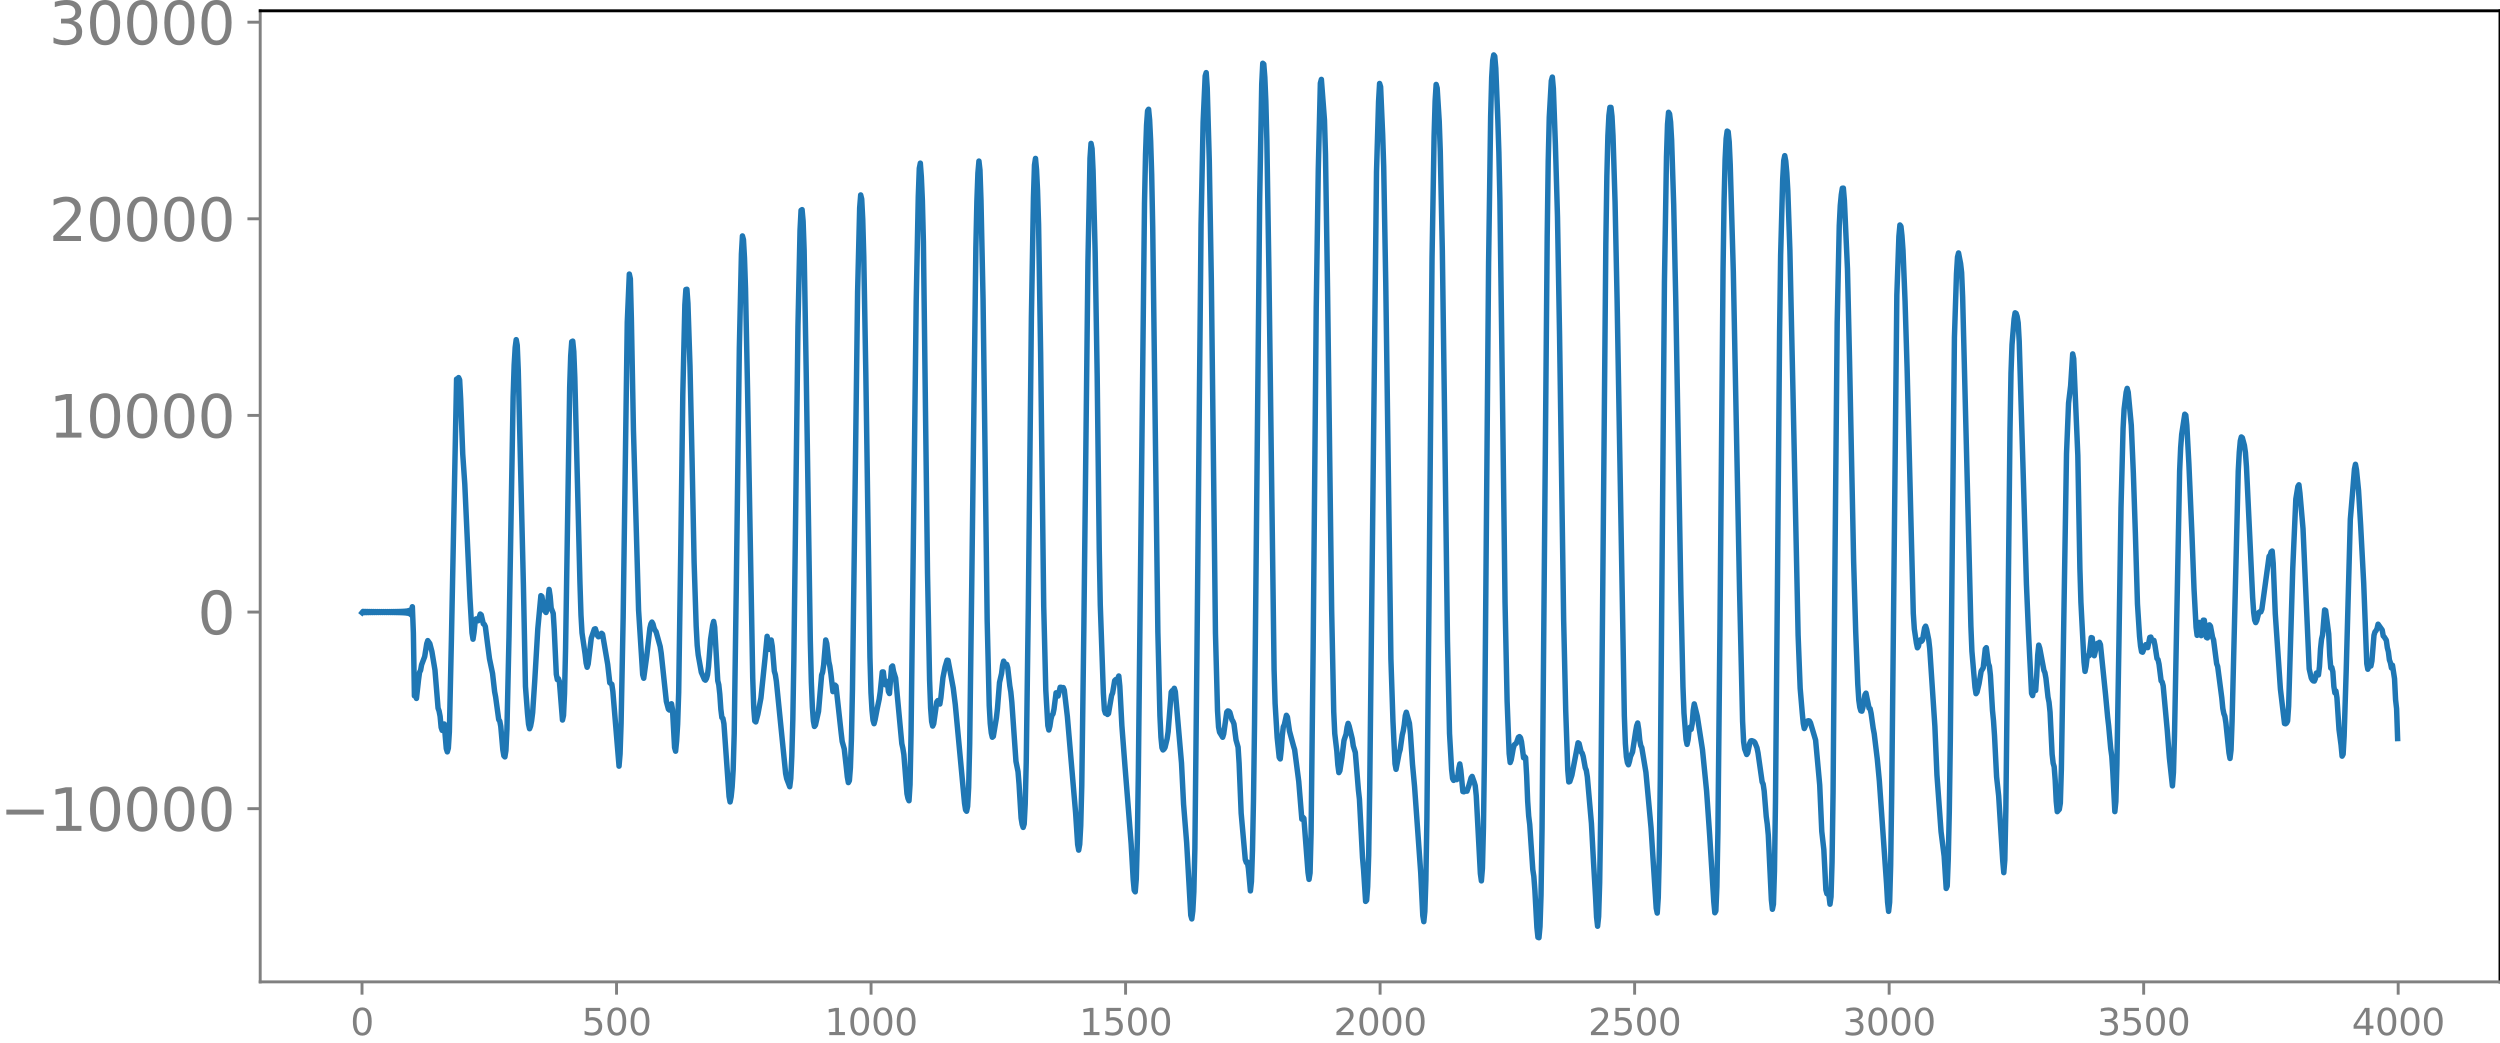 <svg xmlns="http://www.w3.org/2000/svg" xmlns:xlink="http://www.w3.org/1999/xlink" width="913.477" height="381.001" viewBox="0 0 685.107 285.751"><defs><style>*{stroke-linejoin:round;stroke-linecap:butt}</style></defs><g id="figure_1"><path id="patch_1" d="M0 285.751h685.107V0H0v285.751z" style="fill:none"/><g id="axes_1"><path id="patch_2" d="M71.308 269.073h613.8V2.96h-613.8v266.112z" style="fill:none"/><g id="matplotlib.axis_1"><g id="xtick_1"><g id="line2d_1"><defs><path id="m737fb51563" d="M0 0v3.5" style="stroke:gray;stroke-width:.8"/></defs><use xlink:href="#m737fb51563" x="99.207" y="269.073" style="fill:gray;stroke:gray;stroke-width:.8"/></g><g id="text_1" style="fill:gray" transform="matrix(.1 0 0 -.1 96.026 283.671)"><defs><path id="DejaVuSans-30" d="M2034 4250q-487 0-733-480-245-479-245-1442 0-959 245-1439 246-480 733-480 491 0 736 480 246 480 246 1439 0 963-246 1442-245 480-736 480zm0 500q785 0 1199-621 414-620 414-1801 0-1178-414-1799Q2819-91 2034-91q-784 0-1198 620-414 621-414 1799 0 1181 414 1801 414 621 1198 621z" transform="scale(.016)"/></defs><use xlink:href="#DejaVuSans-30"/></g></g><g id="xtick_2"><use xlink:href="#m737fb51563" id="line2d_2" x="168.958" y="269.073" style="fill:gray;stroke:gray;stroke-width:.8"/><g id="text_2" style="fill:gray" transform="matrix(.1 0 0 -.1 159.414 283.671)"><defs><path id="DejaVuSans-35" d="M691 4666h2478v-532H1269V2991q137 47 274 70 138 23 276 23 781 0 1237-428 457-428 457-1159 0-753-469-1171Q2575-91 1722-91q-294 0-599 50Q819 9 494 109v635q281-153 581-228t634-75q541 0 856 284 316 284 316 772 0 487-316 771-315 285-856 285-253 0-505-56-251-56-513-175v2344z" transform="scale(.016)"/></defs><use xlink:href="#DejaVuSans-35"/><use xlink:href="#DejaVuSans-30" x="63.623"/><use xlink:href="#DejaVuSans-30" x="127.246"/></g></g><g id="xtick_3"><use xlink:href="#m737fb51563" id="line2d_3" x="238.708" y="269.073" style="fill:gray;stroke:gray;stroke-width:.8"/><g id="text_3" style="fill:gray" transform="matrix(.1 0 0 -.1 225.982 283.671)"><defs><path id="DejaVuSans-31" d="M794 531h1031v3560L703 3866v575l1116 225h631V531h1031V0H794v531z" transform="scale(.016)"/></defs><use xlink:href="#DejaVuSans-31"/><use xlink:href="#DejaVuSans-30" x="63.623"/><use xlink:href="#DejaVuSans-30" x="127.246"/><use xlink:href="#DejaVuSans-30" x="190.869"/></g></g><g id="xtick_4"><use xlink:href="#m737fb51563" id="line2d_4" x="308.457" y="269.073" style="fill:gray;stroke:gray;stroke-width:.8"/><g id="text_4" style="fill:gray" transform="matrix(.1 0 0 -.1 295.733 283.671)"><use xlink:href="#DejaVuSans-31"/><use xlink:href="#DejaVuSans-35" x="63.623"/><use xlink:href="#DejaVuSans-30" x="127.246"/><use xlink:href="#DejaVuSans-30" x="190.869"/></g></g><g id="xtick_5"><use xlink:href="#m737fb51563" id="line2d_5" x="378.207" y="269.073" style="fill:gray;stroke:gray;stroke-width:.8"/><g id="text_5" style="fill:gray" transform="matrix(.1 0 0 -.1 365.483 283.671)"><defs><path id="DejaVuSans-32" d="M1228 531h2203V0H469v531q359 372 979 998 621 627 780 809 303 340 423 576 121 236 121 464 0 372-261 606-261 235-680 235-297 0-627-103-329-103-704-313v638q381 153 712 231 332 78 607 78 725 0 1156-363 431-362 431-968 0-288-108-546-107-257-392-607-78-91-497-524-418-433-1181-1211z" transform="scale(.016)"/></defs><use xlink:href="#DejaVuSans-32"/><use xlink:href="#DejaVuSans-30" x="63.623"/><use xlink:href="#DejaVuSans-30" x="127.246"/><use xlink:href="#DejaVuSans-30" x="190.869"/></g></g><g id="xtick_6"><use xlink:href="#m737fb51563" id="line2d_6" x="447.957" y="269.073" style="fill:gray;stroke:gray;stroke-width:.8"/><g id="text_6" style="fill:gray" transform="matrix(.1 0 0 -.1 435.233 283.671)"><use xlink:href="#DejaVuSans-32"/><use xlink:href="#DejaVuSans-35" x="63.623"/><use xlink:href="#DejaVuSans-30" x="127.246"/><use xlink:href="#DejaVuSans-30" x="190.869"/></g></g><g id="xtick_7"><use xlink:href="#m737fb51563" id="line2d_7" x="517.707" y="269.073" style="fill:gray;stroke:gray;stroke-width:.8"/><g id="text_7" style="fill:gray" transform="matrix(.1 0 0 -.1 504.983 283.671)"><defs><path id="DejaVuSans-33" d="M2597 2516q453-97 707-404 255-306 255-756 0-690-475-1069Q2609-91 1734-91q-293 0-604 58T488 141v609q262-153 574-231 313-78 654-78 593 0 904 234t311 681q0 413-289 645-289 233-804 233h-544v519h569q465 0 712 186t247 536q0 359-255 551-254 193-729 193-260 0-557-57-297-56-653-174v562q360 100 674 150t592 50q719 0 1137-327 419-326 419-882 0-388-222-655t-631-370z" transform="scale(.016)"/></defs><use xlink:href="#DejaVuSans-33"/><use xlink:href="#DejaVuSans-30" x="63.623"/><use xlink:href="#DejaVuSans-30" x="127.246"/><use xlink:href="#DejaVuSans-30" x="190.869"/></g></g><g id="xtick_8"><use xlink:href="#m737fb51563" id="line2d_8" x="587.457" y="269.073" style="fill:gray;stroke:gray;stroke-width:.8"/><g id="text_8" style="fill:gray" transform="matrix(.1 0 0 -.1 574.732 283.671)"><use xlink:href="#DejaVuSans-33"/><use xlink:href="#DejaVuSans-35" x="63.623"/><use xlink:href="#DejaVuSans-30" x="127.246"/><use xlink:href="#DejaVuSans-30" x="190.869"/></g></g><g id="xtick_9"><use xlink:href="#m737fb51563" id="line2d_9" x="657.207" y="269.073" style="fill:gray;stroke:gray;stroke-width:.8"/><g id="text_9" style="fill:gray" transform="matrix(.1 0 0 -.1 644.482 283.671)"><defs><path id="DejaVuSans-34" d="M2419 4116 825 1625h1594v2491zm-166 550h794V1625h666v-525h-666V0h-628v1100H313v609l1940 2957z" transform="scale(.016)"/></defs><use xlink:href="#DejaVuSans-34"/><use xlink:href="#DejaVuSans-30" x="63.623"/><use xlink:href="#DejaVuSans-30" x="127.246"/><use xlink:href="#DejaVuSans-30" x="190.869"/></g></g></g><g id="matplotlib.axis_2"><g id="ytick_1"><g id="line2d_10"><defs><path id="m0588fd5e69" d="M0 0h-3.5" style="stroke:gray;stroke-width:.8"/></defs><use xlink:href="#m0588fd5e69" x="71.308" y="221.608" style="fill:gray;stroke:gray;stroke-width:.8"/></g><g id="text_10" style="fill:gray" transform="matrix(.16 0 0 -.16 0 227.687)"><defs><path id="DejaVuSans-2212" d="M678 2272h4006v-531H678v531z" transform="scale(.016)"/></defs><use xlink:href="#DejaVuSans-2212"/><use xlink:href="#DejaVuSans-31" x="83.789"/><use xlink:href="#DejaVuSans-30" x="147.412"/><use xlink:href="#DejaVuSans-30" x="211.035"/><use xlink:href="#DejaVuSans-30" x="274.658"/><use xlink:href="#DejaVuSans-30" x="338.281"/></g></g><g id="ytick_2"><use xlink:href="#m0588fd5e69" id="line2d_11" x="71.308" y="167.726" style="fill:gray;stroke:gray;stroke-width:.8"/><use xlink:href="#DejaVuSans-30" id="text_11" style="fill:gray" transform="matrix(.16 0 0 -.16 54.127 173.805)"/></g><g id="ytick_3"><use xlink:href="#m0588fd5e69" id="line2d_12" x="71.308" y="113.844" style="fill:gray;stroke:gray;stroke-width:.8"/><g id="text_12" style="fill:gray" transform="matrix(.16 0 0 -.16 13.408 119.922)"><use xlink:href="#DejaVuSans-31"/><use xlink:href="#DejaVuSans-30" x="63.623"/><use xlink:href="#DejaVuSans-30" x="127.246"/><use xlink:href="#DejaVuSans-30" x="190.869"/><use xlink:href="#DejaVuSans-30" x="254.492"/></g></g><g id="ytick_4"><use xlink:href="#m0588fd5e69" id="line2d_13" x="71.308" y="59.961" style="fill:gray;stroke:gray;stroke-width:.8"/><g id="text_13" style="fill:gray" transform="matrix(.16 0 0 -.16 13.408 66.04)"><use xlink:href="#DejaVuSans-32"/><use xlink:href="#DejaVuSans-30" x="63.623"/><use xlink:href="#DejaVuSans-30" x="127.246"/><use xlink:href="#DejaVuSans-30" x="190.869"/><use xlink:href="#DejaVuSans-30" x="254.492"/></g></g><g id="ytick_5"><use xlink:href="#m0588fd5e69" id="line2d_14" x="71.308" y="6.079" style="fill:gray;stroke:gray;stroke-width:.8"/><g id="text_14" style="fill:gray" transform="matrix(.16 0 0 -.16 13.408 12.158)"><use xlink:href="#DejaVuSans-33"/><use xlink:href="#DejaVuSans-30" x="63.623"/><use xlink:href="#DejaVuSans-30" x="127.246"/><use xlink:href="#DejaVuSans-30" x="190.869"/><use xlink:href="#DejaVuSans-30" x="254.492"/></g></g></g><path id="line2d_15" d="m99.207 167.904.282-.35.282.338.282-.327.282.317.282-.308.282.3.282-.292.282.285.282-.28.282.275.282-.27.282.265.282-.26.282.257.282-.255.282.253.282-.251.282.25.282-.249.282.247.282-.247.282.248.282-.248.282.249.282-.25.281.252.282-.256.282.26.282-.263.282.267.282-.273.282.28.282-.288.282.296.282-.306.282.318.282-.332.282.35.282-.37.282.394.282-.425.282.463.282-.512.282.577.282-.666.282.795.282-1 .282 1.373.282-2.262.282 7.19.281 17.234.282-.162.282.863.564-5.084.282-2.081.282-.52.282-1.533.846-2.251.564-3.536.282-.839.564.812.564 2.164.846 5.102.846 10.419.282.797.282 1.46.281 3.025.282.82.282-1.708.282-.042.564 6.742.282.894.282-.991.282-4.486.564-25.41 1.41-71.268.282-.102.282-.307.282.637.282 5.298.564 14.999.564 8.284 1.41 31.093.563 9.658.282 1.722.282-1.849.282-2.707.282-1.008.282.345.282.163.564-1.832.282.227.564 2.435.282.158.282.606.564 4.457.564 4.329.845 4.07.564 4.967.282 1.475.846 6.222.282.375.282 1.47.564 6.427.282 1.617.282.307.282-1.732.282-5.963.564-25.3 1.128-65.7.282-8.68.282-4.822.282-2.144.282 1.525.282 6.826 1.41 58.898.563 27.793.564 7.453.282 2.882.282 1.244.282-.734.282-1.465.282-2.233.564-8.54.846-14.4.846-9.098.282.226.564 3.706.563.686.282-.84.564-5.48.282 1.851.282 3.244.564 1.475.282 4.502.564 12.177.282 1.471.282-.255.282.748.846 10.576.282-1.248.282-6.012.282-12.195 1.128-71.744.281-8.61.282-3.878.282-.148.282 2.858.282 7.097 1.41 56.36.282 8.743.282 4.888.846 5.812.282 2.46.282 1.154.282-.91.846-7.061.846-2.48.282-.097.563 1.866.282.336.282-.183.564-.776.282.262 1.41 8.282.564 5.017.564.42.282 1.967 1.692 20.461.282-3.348.282-8.357.563-28.864 1.128-81.07.564-13.213.282 1.285.282 10.974.564 30.397 1.41 49.468 1.128 17.672.282.967.846-6.224.845-7.507.282-1.178.282-.482.282.524.282 1.097.282.638.282.353 1.128 4.077.282 1.814 1.41 13.232.564 2.116.282.256.564-1.725.282 1.6.564 10.394.281 1.001.282-2.8.282-4.63.282-8.647.564-38.506.564-43.153.564-24.617.282-4.168.282-.062.282 3.908.564 17.164.564 25.395.564 28.345.564 17.485.282 5.266.282 2.654.845 4.745.846 1.961.282.2.282-.452.282-.97.282-2.258.564-7.512.564-3.842.282-1.064.282 1.577.846 14.67.282 1.126.282 2.61.282 4.084.282 2.275.282.219.282 1.47 1.41 19.951.281 1.482.282-1.406.282-2.709.282-4.746.282-9.856.564-39.685.846-66.166.564-25.532.282-5.006.282 1.015.282 5.052.282 8.38.564 27.877 1.41 78.801.281 8.253.282 3.546.282.257.564-2.09.846-4.493 1.128-10.938.564-5.937.282 1.347.282 2.233.282-.8.282-1.772.282 1.715.564 6.812.282.98.282 1.806 2.537 25.249.282 1.406.846 2.238.282-2.236.282-6.056.282-10.065.282-16.393 1.128-91.565.564-26.115.282-5.522.282-.193.282 3.146.282 7.98.563 33.16 1.128 73.834.282 11.316.282 6.852.282 3.831.282 1.508.282-.358.846-3.771.846-9.947.282-.798.282-2.014.564-6.811.282.945.564 4.97.282 1.271.282 1.971.563 4.995.282-.297.282-1.496.282.292.846 7.651.564 5.138.282 2.371.564 2.018.564 5.03.282 2.664.282 1.558.282-.527.282-3.564.282-7.863.282-13.519.564-42.678.846-66.352.563-22.987.282-3.55.282 1.125.282 5.566.282 10.083.564 32.18 1.128 77.73.282 9.732.282 4.819.282 2.725.282.94.282-1.07.564-2.966.564-2.68.282-1.966.564-5.493.282-.01.281 2.362.282 1.162.282-.975.282.321.282 2.51.282.544.564-7.26.282-.3.282 1.532.564 1.82 1.128 11.942.564 6 .282 1.245.282 1.762.846 10.693.282 1.303.282.64.281-4.432.282-14.024.846-70.864.564-47.571.564-28.618.282-7.795.282-1.425.282 3.782.282 6.454.282 11.337.564 45.678.564 45.142.564 29.201.282 7.689.282 3.742.282 1.236.282-.622.845-6.005.282-.353.282.82.282.13.282-1.747.564-5.477.564-2.879.564-1.915.282.041 1.41 7.581.564 4.552 2.537 27.046.282 1.808.282.365.282-1.334.282-5.144.282-11.91.564-43.611 1.128-92.411.282-12.762.282-7.718.282-3.282.282 2.469.282 8.387.564 26.949.564 42.956.564 45.107.563 23.282.282 5.012.282 2.545.282 1.187.282-.245.846-5.077.282-2.52.564-7.163.564-2.463.282-2.233.282-1.151.564 1.274.282-.393.282.913.564 4.947.282 1.701.282 2.847 1.127 16.173.564 2.82.282 3.417.564 9.297.282 1.722.282.844.282-.93.282-5.488.282-11.434.564-42.296.846-79.56.564-32.928.282-8.879.282-1.816.282 3.07.282 5.777.282 9.258.563 35.351.846 69.307.564 22.9.564 9.757.282 1.216.282-1.034.282-1.901.282-1.1.282-.352.282-1.335.564-4.469.564.88.564-2.395.282.014.282.267.282-.193.282.688.845 7.265 2.256 26.363.564 8.686.282 1.54.282-1.596.282-5.18.282-10.814.564-42.682 1.128-100.992.564-28.32.282-4.088.282 1.432.281 6.087.564 22.173.564 34.111.564 47.527.282 15.174.846 24.154.282 4.623.282.878.282-.122.282.453.282-.25.846-4.98.282-.67.564-3.367.282-.288.282.407.563-1.391.282 2.763.564 10.855.846 11.053.846 10.577.846 10.679.564 9.824.282 2.992.282.404.282-3.487.282-10.034.282-18.723 1.692-156.538.281-13.322.282-8.012.282-3.94.282-.4.282 2.946.282 5.852.282 9.165.282 14.42.564 44.553.846 66.295.564 22.942.282 5.913.282 2.878.282.607.282-.24.282-.47.564-2.347.282-1.954.845-10.855.282-.381.282-.113.282-.537.282.95 1.692 19.552.564 11.26.846 10.568 1.128 19.878.282.997.282-2.184.282-5.29.282-11.896.563-52.568 1.128-118.286.564-28.097.564-12.67.282-.932.282 4.189.564 19.97.564 32.785 1.128 96.656.564 21.246.282 4.48.282 1.434.846 1.381.281-.897.846-6.002.282-.312.282.066.282.297.564 2.036.282.438.282.717.564 4.39.564 1.981.282 4.429.564 13.68 1.128 12.703.282.793.282-.141.282 1.7.563 6.222.282-2.573.282-8.543.282-13.906.282-20.605 1.41-143.84.564-31.652.282-5.686.282.246.282 3.582.282 6.624.282 10.728.564 36.05 1.41 108.851.282 9.356.563 9.319.564 5.476.282.41.282-2.496.282-3.945.282-2.369.282-.582.564-2.563.282.47.564 3.867 1.128 4.168.282.92 1.128 8.743.845 10.298.282-.543.282.311 1.128 14.826.282 1.903.282-1.77.282-10.944.564-50.382.846-93.636.564-37.936.564-23.524.282-1.038.846 11.118.282 9.42.563 36.884 1.128 88.154.564 27.704.282 5.983.564 4.798.282 3.8.282 2.107.282-.513.564-3.63.564-4.698.564-1.7.282-1.89.282-1.061.282.756.846 3.47.282 1.955.563 1.8.846 10.295.282 2.495.846 16.01.282 3.278.564 8.731.282-.307.282-3.731.282-8.513.282-18.371L377.22 47.11l.564-19.292.282-4.94.281.906.564 13.097.282 8.762.564 31.963.846 61.913.564 40.973.564 17.116.564 11.71.282 1.51.846-4.426.282-.976.564-3.99.282-1.137.282-1.712.282-2.459.281-.944.846 3.016.282 2.818.564 8.425.564 6.088 1.692 23.67.564 11.711.282 1.66.282-2.806.282-8.495.282-16.878.564-57.616.846-96.11.563-33.417.282-9.557.282-4.551.282 1.017.564 9.127.282 8.126.564 27.14.564 41.306.846 65.54.564 25.604.564 9.852.282 2.515.282.49.282-.688.282-.004.282.49.282-.763.281-2.262.282-1.276.282 1.742.564 5.823.282.069.282-.42.282.234.282.009.564-1.688.564-1.969.282-.38.564 1.587.282.952.282 2.754 1.128 21.332.282 1.997.282-3.426.282-11.115.281-20.253.564-67.424.564-67.12.564-40.236.282-10.59.282-4.682.282-1.495.282.365.282 3.31.564 14.232.282 8.832.282 12.969.564 42.851.846 67.458.564 26.999.564 14.443.282 2.453.281-.748.564-3.162.282-.946.564-.455.564-1.599.282-.19.282.302.282 1.1.564 4.394.282-.337.282.325.282 4.867.282 7.02.282 4.126.282 2.267.846 12.398.282 1.838.282 3.747.563 10.274.282 2.68.282.107.282-3.049.282-8.622.282-18.204.564-64.912.846-97.33.282-20.766.282-11.912.564-10.026.282-1.027.282 3.114.564 15.608.564 19.505.564 32.183 1.127 78.391.564 24.774.564 16.36.282 3.22.282-.113.564-1.723 1.692-8.892.282.211.564 2.308.282.311.282.904.564 3.118.282.692.282 1.75 1.127 12.804.564 10.475.564 9.591.282 5.635.282 2.477.282-2.667.282-9.162.282-18.247.564-62.204.846-94.674.282-18.56.282-11.03.282-5.633.282-2.23.282.008.282 2.445.282 5.425.563 18.208.564 27.117 1.974 113.533.282 7.59.282 3.648.282 1.616.282.568.282-.924.282-1.316.564-1.281.846-5.606.282-1.562.282-.76.282 1.784.282 2.93.282 1.489.281.554 1.128 6.767 1.41 15.25 1.41 21.978.282 1.334.282-4.235.282-11.901.282-20.836.564-68.753.564-67.299.564-34.337.281-8.807.282-3.278.282.434.282 2.25.282 4.94.564 17.668.564 25.856 1.41 80.885.564 25.296.282 7.28.564 7.254.282 1.355.282-1.287.282-2.652.282-.78.282.593.282-1.537.281-3.635.282-1.792.846 3.426 1.41 9.131 1.128 11.352.846 12.138 1.128 18.213.282 2.971.282-.477.282-6.69.282-15.067.563-55.794.846-98.16.282-18.916.282-11.308.282-5.733.282-2.061.282.183.282 2.791.282 6.29.846 29.298.564 28.863 1.128 57.78.846 36.497.282 5.627.282 1.982.563 1.527.282-.417.564-2.722.282-.592.282-.058.564.222.282.325.564 1.415.282 1.372 1.128 7.974.282.583.282 1.926.564 6.973.282 2.085.282 3.018.846 17.742.281 2.57.282-1.386.282-9.02.282-19.106.564-62.11.564-66.732.282-20.933.564-20.755.282-5.12.282-1.361.282 1.494.282 3.221.282 4.918.564 16.262.846 38.817 1.41 66.714.563 14.524.564 6.662.282 2.954.282 1.422.282-.636.282-1.065.282-.343.282-.091.282.074.282.479 1.41 4.738 1.128 12.32.564 12.724.563 4.954.564 11.047.282 1.072.282-.912.282 1.477.282 2.307.282-2.044.282-9.478.282-19.144.564-67.696.564-61.066.564-26.479.282-5.58.282-2.954.282-1.764.282-.03.282 3.35.846 18.782.564 24.774 1.127 55.478.564 19.155.564 14.377.282 4.358.282 2.008.282.95.282.102.282-.993.564-3.491.282-.448.846 4.123.282.127.282 1.313.564 4.046.282 1.494.845 6.976.564 5.98 1.974 28.218.282 5.005.282 2.516.282-2.495.282-10.11.282-19.215 1.41-137.064.564-16.08.282-3.138.282.372.281 2.605.282 3.982.564 13.915.564 18.537 1.692 67.007.282 4.272.564 3.853.282 1.327.282-.401.282-1.38.282-.403.282.402.282-.36.564-3.31.282-.475.282.876.563 2.83.282 2.487 1.41 21.262.564 13.333 1.128 15.539.846 6.68.564 8.87.282-.653.282-7.333.282-12.888.282-19.602 1.127-110.52.564-17.46.282-4.574.282-1.126.564 2.91.282 2.478.282 6.826 2.256 89.987.282 6.932.846 9.901.282 1.743.282-.417.564-2.397.563-3.353.564-.92.564-5.182.282-.337.564 4.35.282.74.282 2.47.564 9.617.282 2.858.282 4.137.564 11.24.564 5.163 1.128 17.96.282 3.115.282-3.457.282-13.763.563-50.334.564-53.263.282-16.065.282-7.793.564-7.04.282-1.702.282.17.282.85.282 1.756.282 5.076 1.128 37.448.846 28.996.564 13.26.846 16.737.281.604.282-1.554.282.143.282.005.282-3.967.282-5.742.282-2.718.282.865 1.128 6.037.282.666.282 1.547.564 5.147.282 1.4.282 2.732.564 11.5.282 2.47.282.96.282 3.759.282 5.728.282 2.828.563-.632.282-1.71.282-9.277 1.41-86.49.564-13.868.564-4.746.564-8.718.282 1.315 1.128 26.547.564 30.91.282 9.292.846 16.337.281 2.598.282-1.41.282-2.384.282-.555.282.066.564-4.982.282.1.282 3.064.282 1.818.282-1.172.282-1.826.282-.388.282.024.282-.322.282.634 1.41 13.82.564 6.033.282 2.427.563 6.234.282 2.027.282 4.167.564 11.054.282-2.77.282-9.954.564-33.815.564-36.762.564-21.633.282-5.35.564-4.628.282-1.069.282 1.053.846 9.078.564 13.126.564 16.79.563 19.04.564 8.783.282 2.778.282 1.532.282.122.846-2.063.282.523.282.278.564-2.791.282-.092.282.803.282.19.282-.086.282 1.308.564 3.662.282.29.282 1.293.564 4.526.282.277.281 1.08 1.128 12.303.564 7.357.846 7.77.282-3.714.282-9.93 1.41-72.628.282-6.426.282-3.618.846-5.537.282.271.282 2.762.564 10.549.845 19.437.564 14.882.564 10.497.282 2.2.564-3.532.564 3.617.282-1.417.282-2.828.282.016.564 4.7.282.154.564-3.579.282.356.564 3.012.282.74.845 6.533.282.76 1.128 8.61.282 2.895.282 1.418.282.738.282 1.839.846 8.189.282 1.517.282-2.305.282-7.848 1.692-68.555.282-5.194.282-3.128.281-1.074.282.22.564 2.093.282 1.99.282 3.885 1.692 35.78.282 4.065.282 2.158.282.679.282-.56.564-2.213.282-.196.282.033.282-.75 1.973-14.498.282-.24.282-.958.282-.218.282 3.329.564 13.782 1.41 20.686 1.128 9.461.282.073.282-.193.282-.569.282-4.031 1.128-37.71.845-19.086.564-3.445.282-.458.282 2.305.846 9.74 1.692 38.41.564 2.48.282.535.282.27.282.044.282-.681.282-1.517.282-.025.282.545.281-2.295.282-4.823.282-2.661.282-1.183.564-6.855.282.159.846 6.463.282 5.91.282 3.393.282-.176.282 1.175.282 4.04.282 1.765.282-.505.282 1.88.564 8.658.564 4.287.282 3.024.282-.506.282-5.042.563-17.863 1.128-41.466.564-6.722.564-7.06.282-1.323.282 1.538.564 5.64.564 9.345.846 16.015.846 22.093.282 1.53.564-1.373.282.49.281-1.388.564-7.028.282-.948.282-.313.282-.564.282-1.216 1.128 1.598.282 1.615.282.288.564.897.282 2.053.282 1.071.282 2.243.282.811.282 1.42.282-.756.564 3.694.282 5.745.282 2.472.281 8.182h0" clip-path="url(#pec9e79b137)" style="fill:none;stroke:#1f77b4;stroke-width:1.5;stroke-linecap:square"/><path id="patch_3" d="M71.308 269.073V2.96" style="fill:none;stroke:gray;stroke-width:.8;stroke-linejoin:miter;stroke-linecap:square"/><path id="patch_4" d="M685.107 269.073V2.96" style="fill:none;stroke:#000;stroke-width:.8;stroke-linejoin:miter;stroke-linecap:square"/><path id="patch_5" d="M71.308 269.073h613.8" style="fill:none;stroke:gray;stroke-width:.8;stroke-linejoin:miter;stroke-linecap:square"/><path id="patch_6" d="M71.308 2.96h613.8" style="fill:none;stroke:#000;stroke-width:.8;stroke-linejoin:miter;stroke-linecap:square"/></g></g><defs><clipPath id="pec9e79b137"><path d="M71.308 2.961h613.8v266.112h-613.8z"/></clipPath></defs></svg>